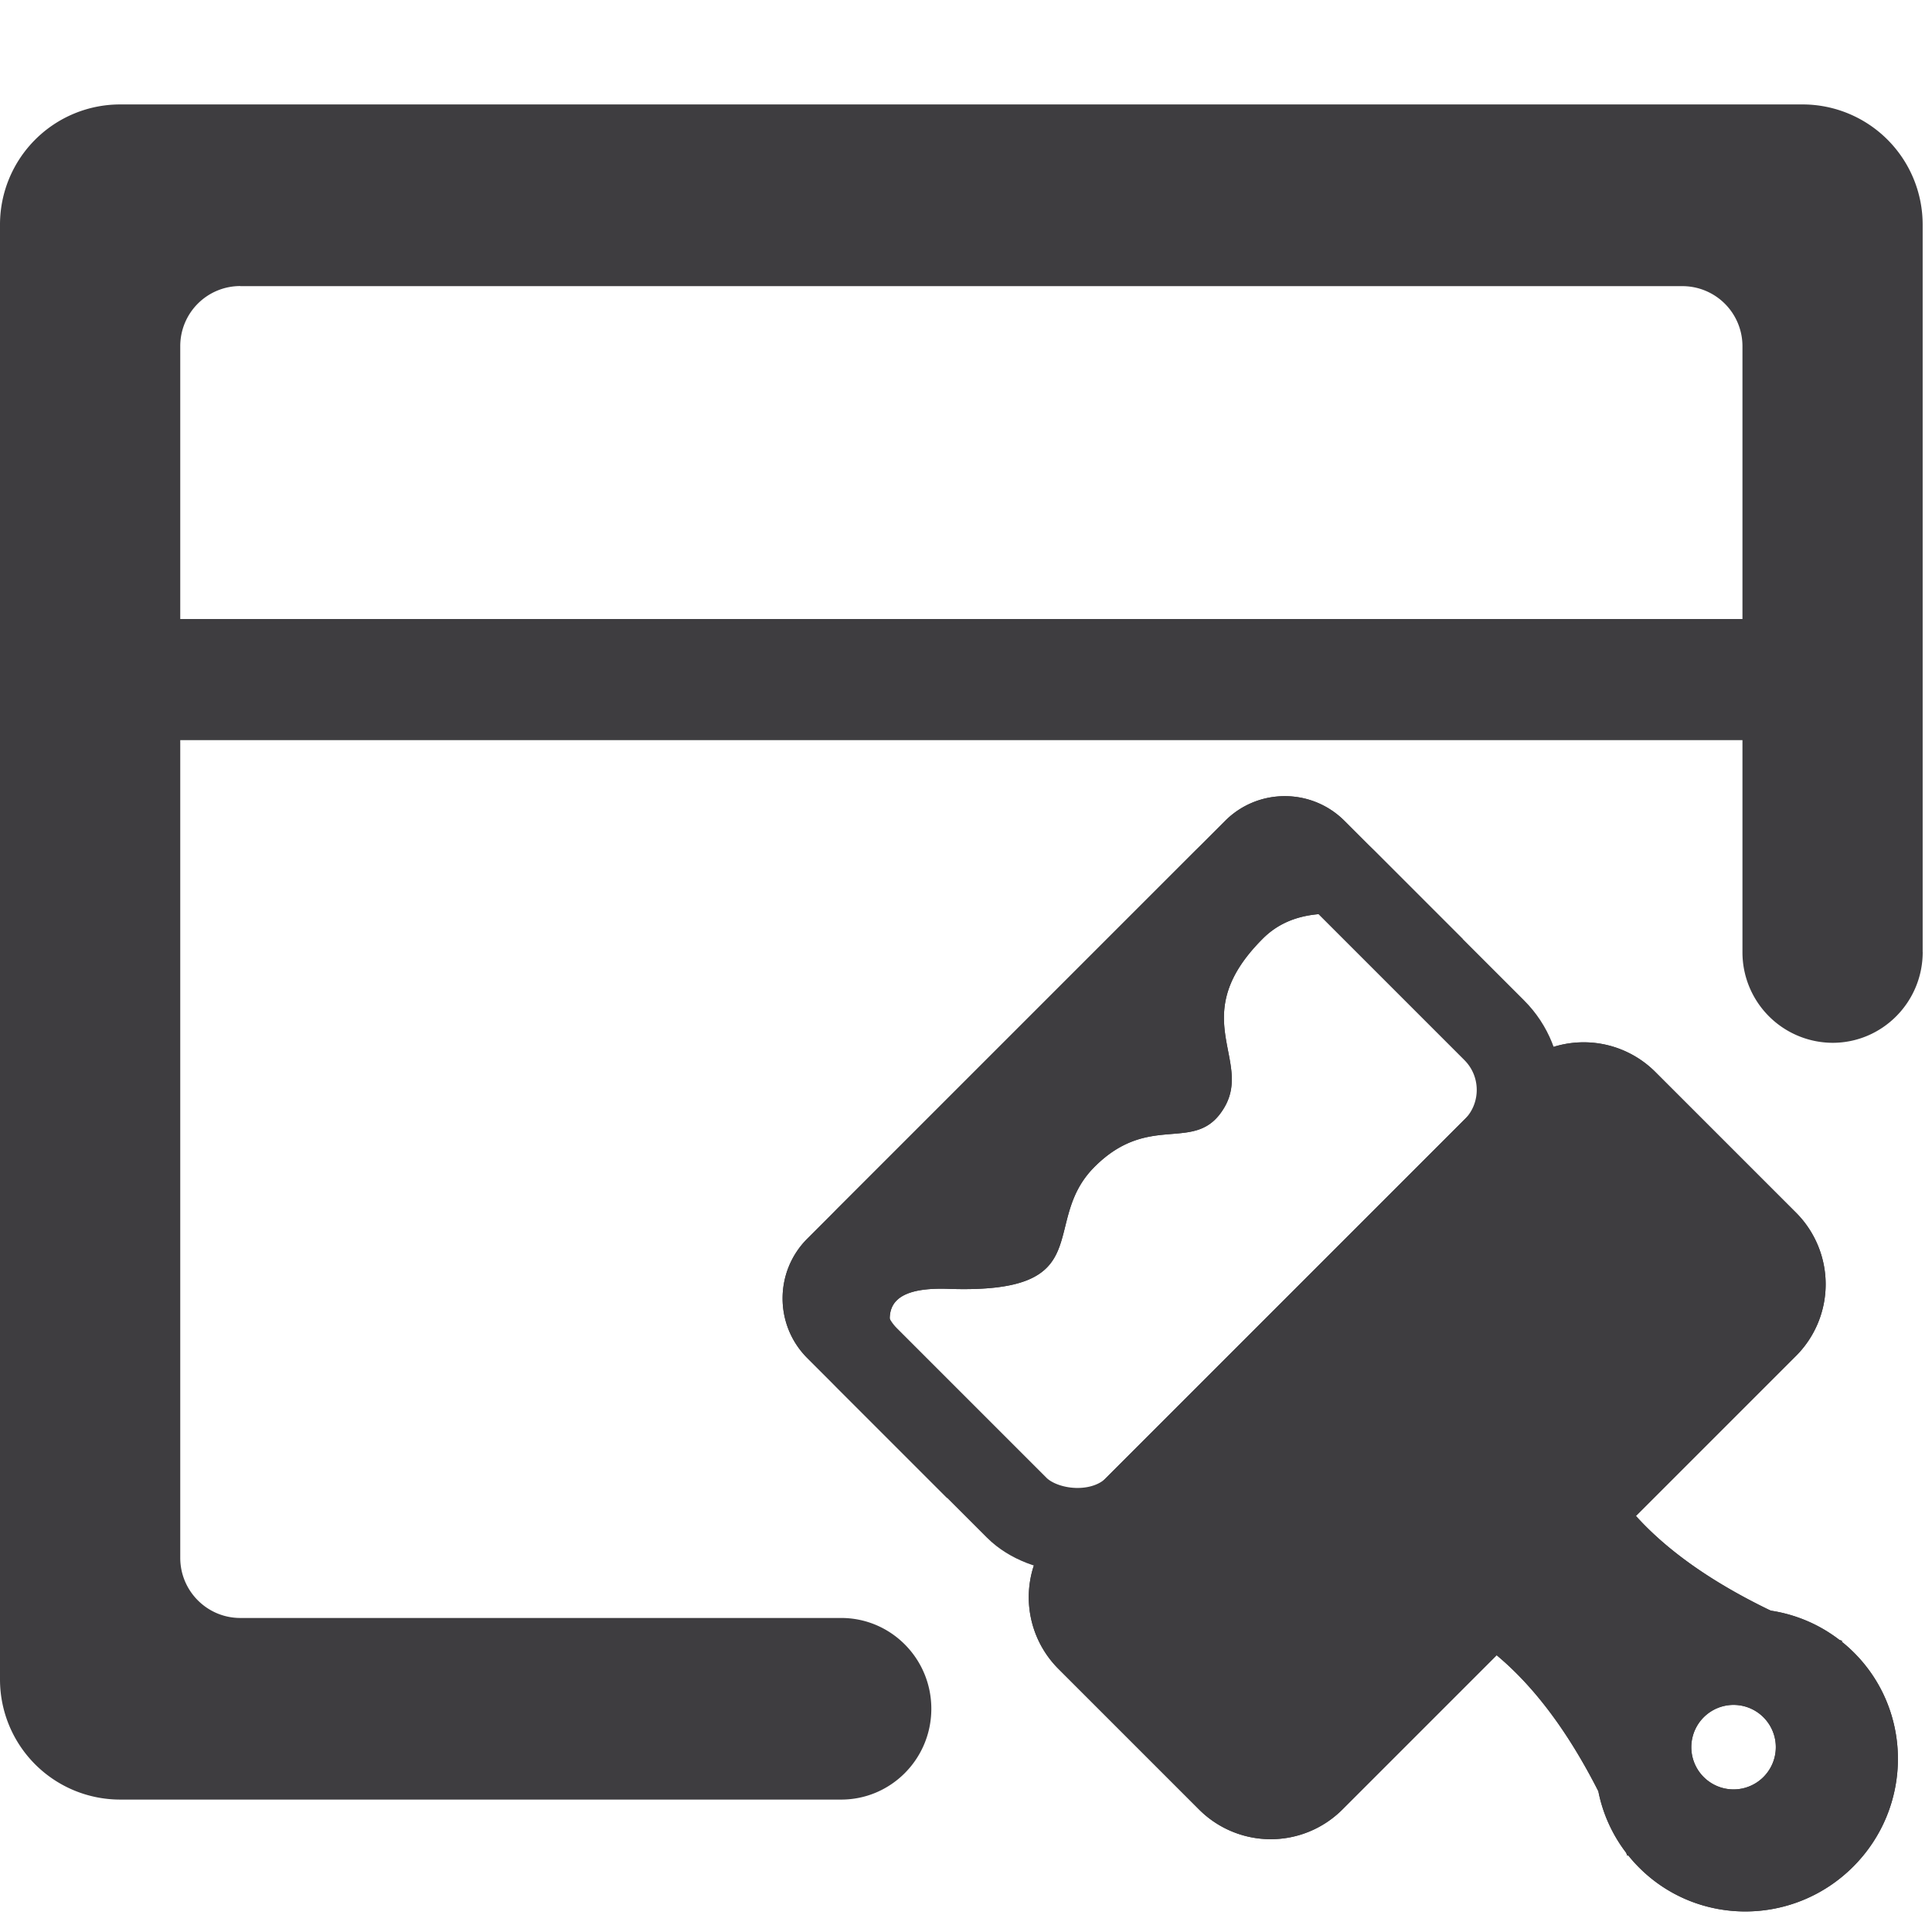 <svg xmlns="http://www.w3.org/2000/svg" width="37" height="37"><g fill="none" fill-rule="evenodd"><path d="M36.822 18.232c0 .96-.773 1.739-1.726 1.739a1.733 1.733 0 0 1-1.726-1.74v-4.057H3.452v15.66c0 .636.515 1.152 1.15 1.152H16.11c.953 0 1.726.778 1.726 1.739 0 .96-.773 1.739-1.726 1.739H2.3A2.301 2.301 0 0 1 0 32.162V4.302A2.301 2.301 0 0 1 2.301 2h32.22a2.301 2.301 0 0 1 2.3 2.301v13.93zM4.602 5.478a1.15 1.15 0 0 0-1.15 1.15v5.227H33.37V6.63a1.15 1.15 0 0 0-1.15-1.15H4.602z" fill="#3e3d40"/><g transform="rotate(-45 37.578 -3.875)"><rect x="1.617" y=".808" width="12.933" height="7.288" rx="1.617" stroke="#3e3d40" stroke-width="1.617"/><path d="M9.891 14.976c-.046.902.134 1.938.543 3.107.281.381.47.834.534 1.326l.025.053h-.018c.012.106.018.212.018.32 0 1.593-1.303 2.885-2.91 2.885-1.607 0-2.91-1.292-2.91-2.884 0-.109.006-.215.018-.32h-.018l.025-.06a2.84 2.84 0 0 1 .456-1.208c.395-1.21.55-2.283.465-3.219h-4.18A1.94 1.94 0 0 1 0 13.036v-3.81a1.94 1.94 0 0 1 1.94-1.94h12.286a1.94 1.94 0 0 1 1.94 1.94v3.81a1.94 1.94 0 0 1-1.94 1.94H9.89zm5.466-10.16v-3.2C15.357.725 14.634 0 13.741 0H2.425C1.532 0 .808.724.808 1.617v3.788c.037.002.076.002.115 0 1.248-.036.73-4.963 2.731-2.817 2.002 2.147 2.11.329 3.633.329 1.523 0 1.528 1.223 2.564.953 1.036-.27.707-1.766 2.806-1.765 1.356 0 1.996 1.69 2.7 2.711zM8.083 20.238a.809.809 0 1 0-.001-1.618.809.809 0 0 0 0 1.618z" fill="#3e3d40"/><path d="M9.891 14.976c-.046.902.134 1.938.543 3.107.281.381.47.834.534 1.326l.025.053h-.018c.012.106.018.212.018.32 0 1.593-1.303 2.885-2.91 2.885-1.607 0-2.91-1.292-2.91-2.884 0-.109.006-.215.018-.32h-.018l.025-.06a2.84 2.84 0 0 1 .456-1.208c.395-1.21.55-2.283.465-3.219h-4.18A1.94 1.94 0 0 1 0 13.036v-3.81a1.94 1.94 0 0 1 1.94-1.94h12.286a1.94 1.94 0 0 1 1.94 1.94v3.81a1.94 1.94 0 0 1-1.94 1.94H9.89zm5.466-10.16v-3.2C15.357.725 14.634 0 13.741 0H2.425C1.532 0 .808.724.808 1.617v3.788c.037.002.076.002.115 0 1.248-.036.73-4.963 2.731-2.817 2.002 2.147 2.11.329 3.633.329 1.523 0 1.528 1.223 2.564.953 1.036-.27.707-1.766 2.806-1.765 1.356 0 1.996 1.69 2.7 2.711zM8.083 20.238a.809.809 0 1 0-.001-1.618.809.809 0 0 0 0 1.618z" fill="#3e3d40"/></g></g></svg>